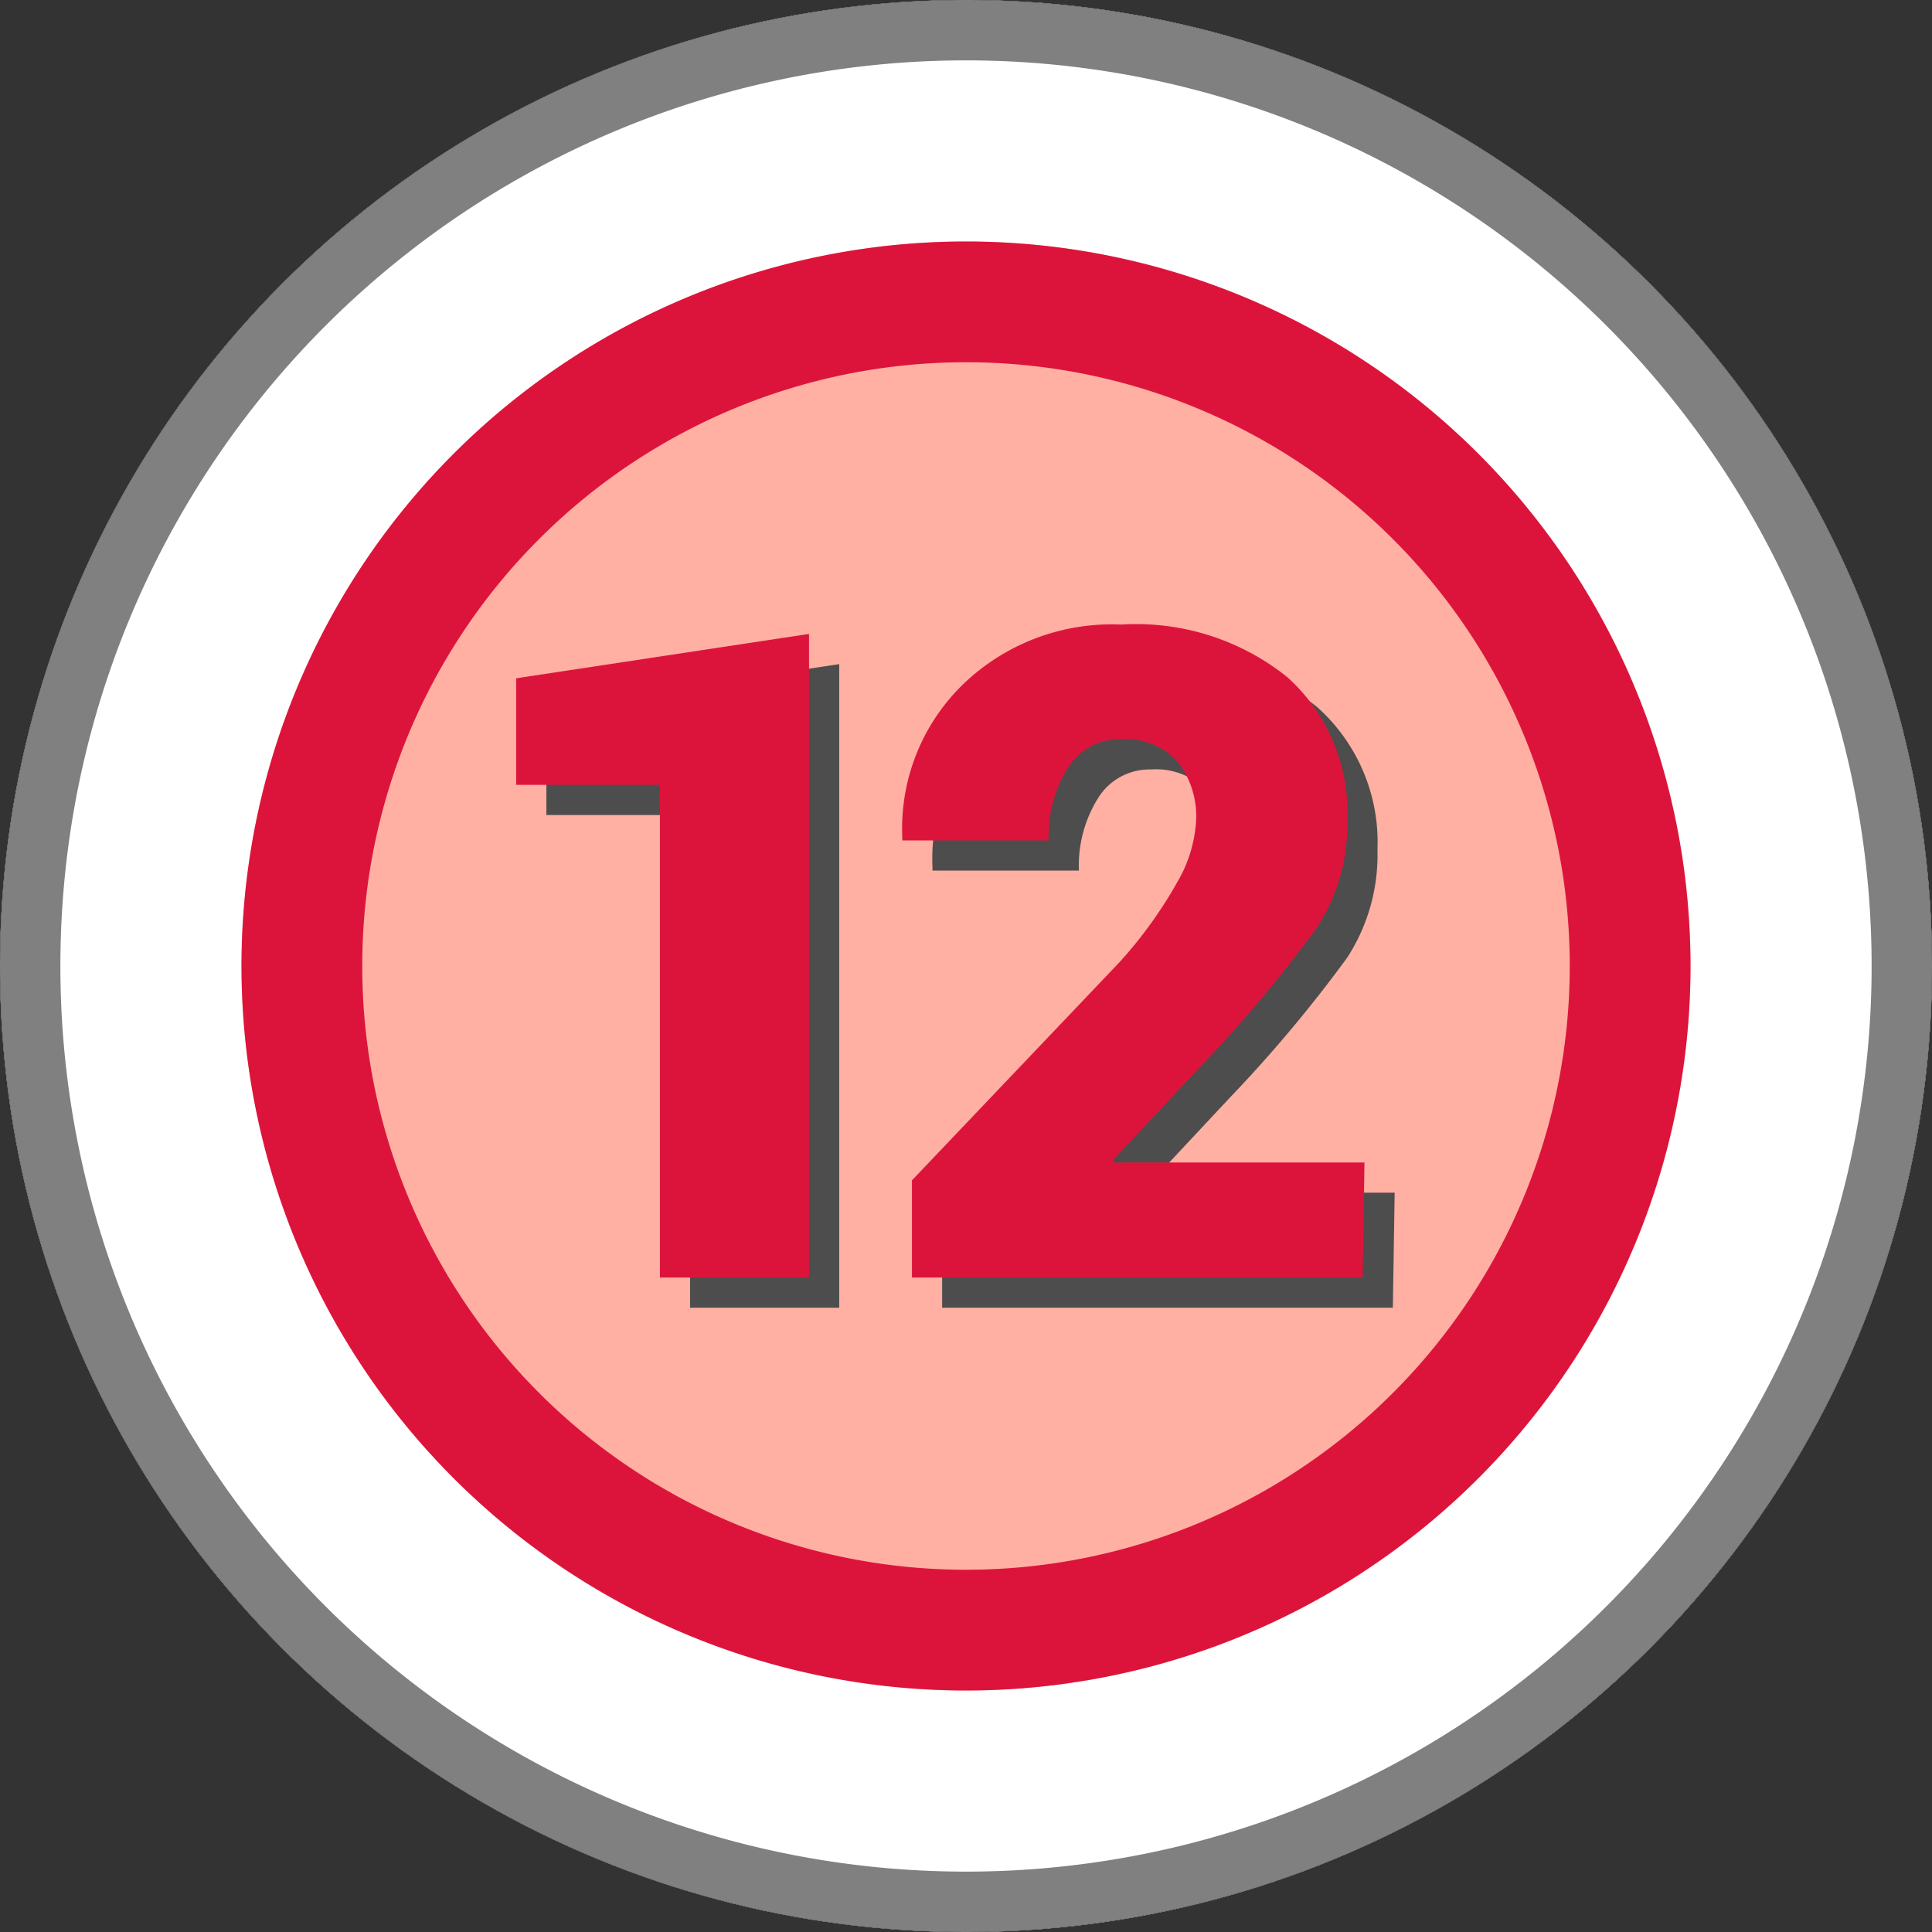 <svg id="Layer_1" data-name="Layer 1" xmlns="http://www.w3.org/2000/svg" viewBox="0 0 64 64">
  <rect x="0" y="0" width="64" height="64" fill="#333333" stroke="none"/>
  <defs>
    <style>
      .cls-1{fill:#fff;}.cls-2{fill:tomato;opacity:0.5;}.cls-3{fill:gray;}.cls-4{fill:#dc143c;}.cls-5{fill:#4d4d4d;}
    </style>
  </defs>
  <circle class="cls-1" cx="32" cy="32" r="32"/>
  <circle class="cls-1" cx="32" cy="32" r="32"/>
  <circle class="cls-2" cx="32" cy="32" r="24"/>
  <path d="M32 1A31 31 0 1 1 1 32 31 31 0 0 1 32 1m0-1a32 32 0 1 0 32 32A32 32 0 0 0 32 0z"/>
  <path class="cls-3" d="M32 2A30 30 0 1 1 2 32 30 30 0 0 1 32 2m0-2a32 32 0 1 0 32 32A32 32 0 0 0 32 0z"/>
  <path class="cls-4" d="M32 12a20 20 0 1 1-20 20 20 20 0 0 1 20-20m0-4a24 24 0 1 0 24 24A24 24 0 0 0 32 8z"/>
  <path class="cls-5" d="M27.8 43.32h-4.94V27H18.1v-3.53L27.8 22zm18.34 0H31.21V40.1l6.86-7.21A14.46 14.46 0 0 0 40 30.22a4.53 4.53 0 0 0 .62-2 2.93 2.93 0 0 0-.62-2 2.32 2.32 0 0 0-1.87-.73 2 2 0 0 0-1.75.94 4.23 4.23 0 0 0-.64 2.41h-4.85v-.09a6.66 6.66 0 0 1 1.93-5 7.09 7.09 0 0 1 5.32-2.06 8 8 0 0 1 5.49 1.73 6 6 0 0 1 2 4.73 6.25 6.25 0 0 1-1 3.57 45.41 45.41 0 0 1-3.86 4.61l-2.89 3.09v.09h8.32z"/>
  <path class="cls-4" d="M26.8 42.32h-4.94V26H17.1v-3.53L26.8 21zm18.34 0H30.21V39.1l6.86-7.21A14.46 14.46 0 0 0 39 29.22a4.53 4.53 0 0 0 .62-2 2.93 2.93 0 0 0-.62-2 2.32 2.32 0 0 0-1.87-.73 2 2 0 0 0-1.75.94 4.23 4.23 0 0 0-.64 2.41h-4.85v-.09a6.66 6.66 0 0 1 1.93-5 7.09 7.09 0 0 1 5.32-2.06 8 8 0 0 1 5.49 1.73 6 6 0 0 1 2 4.73 6.25 6.25 0 0 1-1 3.57 45.41 45.41 0 0 1-3.86 4.61l-2.89 3.09v.09h8.32z"/>
</svg>
